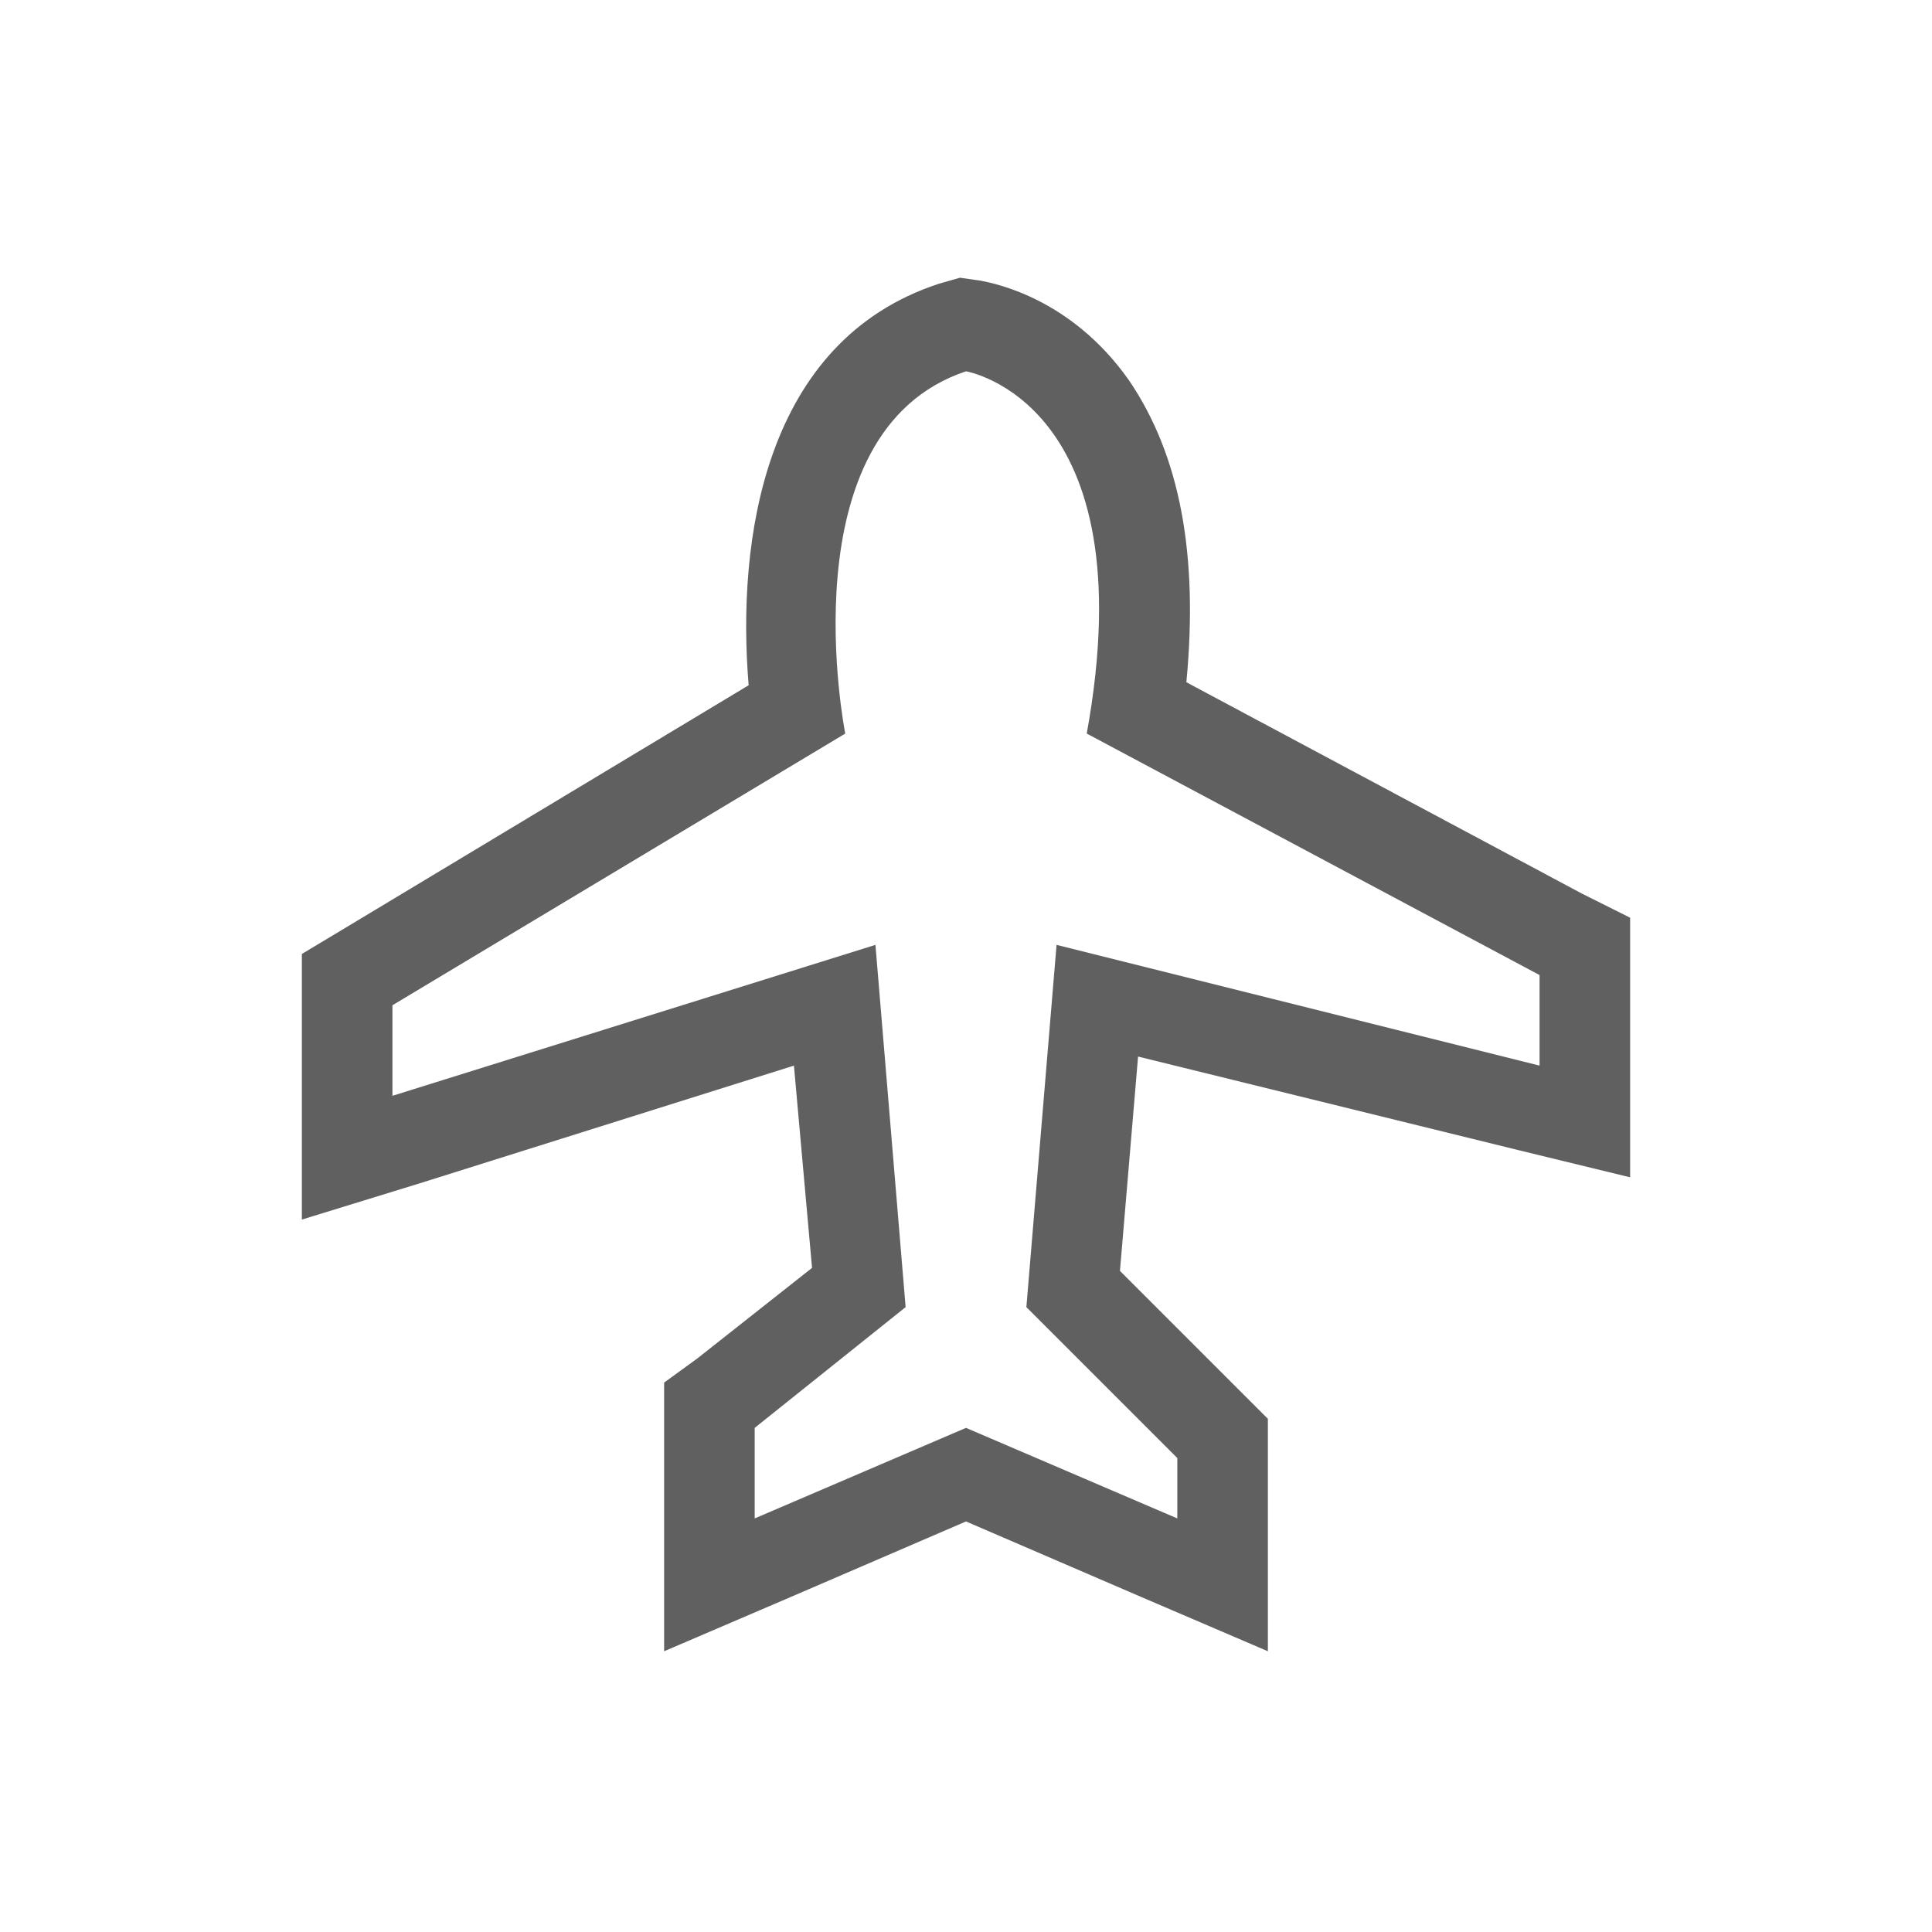 <?xml version="1.0" encoding="utf-8"?>
<!-- Generator: Adobe Illustrator 23.0.0, SVG Export Plug-In . SVG Version: 6.00 Build 0)  -->
<svg version="1.1" id="Layer_1" xmlns="http://www.w3.org/2000/svg" xmlns:xlink="http://www.w3.org/1999/xlink" x="0px" y="0px"
	 viewBox="0 0 64 64" style="enable-background:new 0 0 64 64;" xml:space="preserve">
<style type="text/css">
	.st0{fill:#606060;}
</style>
<path class="st0" d="M32,12.3c0,0,6,1,4,12l15,8v3l-16-4l-1,12l5,5v2l-7-3l-7,3v-3l5-4l-1-12l-16,5v-3l15-9C28,24.3,26,14.3,32,12.3
	 M31.8,9.2l-0.7,0.2c-5.8,1.9-6.7,8.5-6.3,13.3l-13.3,8L10,31.6v1.7v3v4.1l3.9-1.2l12.4-3.9l0.6,6.7l-3.8,3L22,45.8v1.4v3v4.5
	l4.2-1.8l5.8-2.5l5.8,2.5l4.2,1.8v-4.5v-2V47l-0.9-0.9l-4-4l0.6-7.1l12.6,3.1l3.7,0.9v-3.8v-3v-1.8l-1.6-0.8l-13.1-7
	c0.4-4.2-0.2-7.5-1.9-10c-1.9-2.7-4.4-3.2-4.9-3.3L31.8,9.2L31.8,9.2z"/>
</svg>
